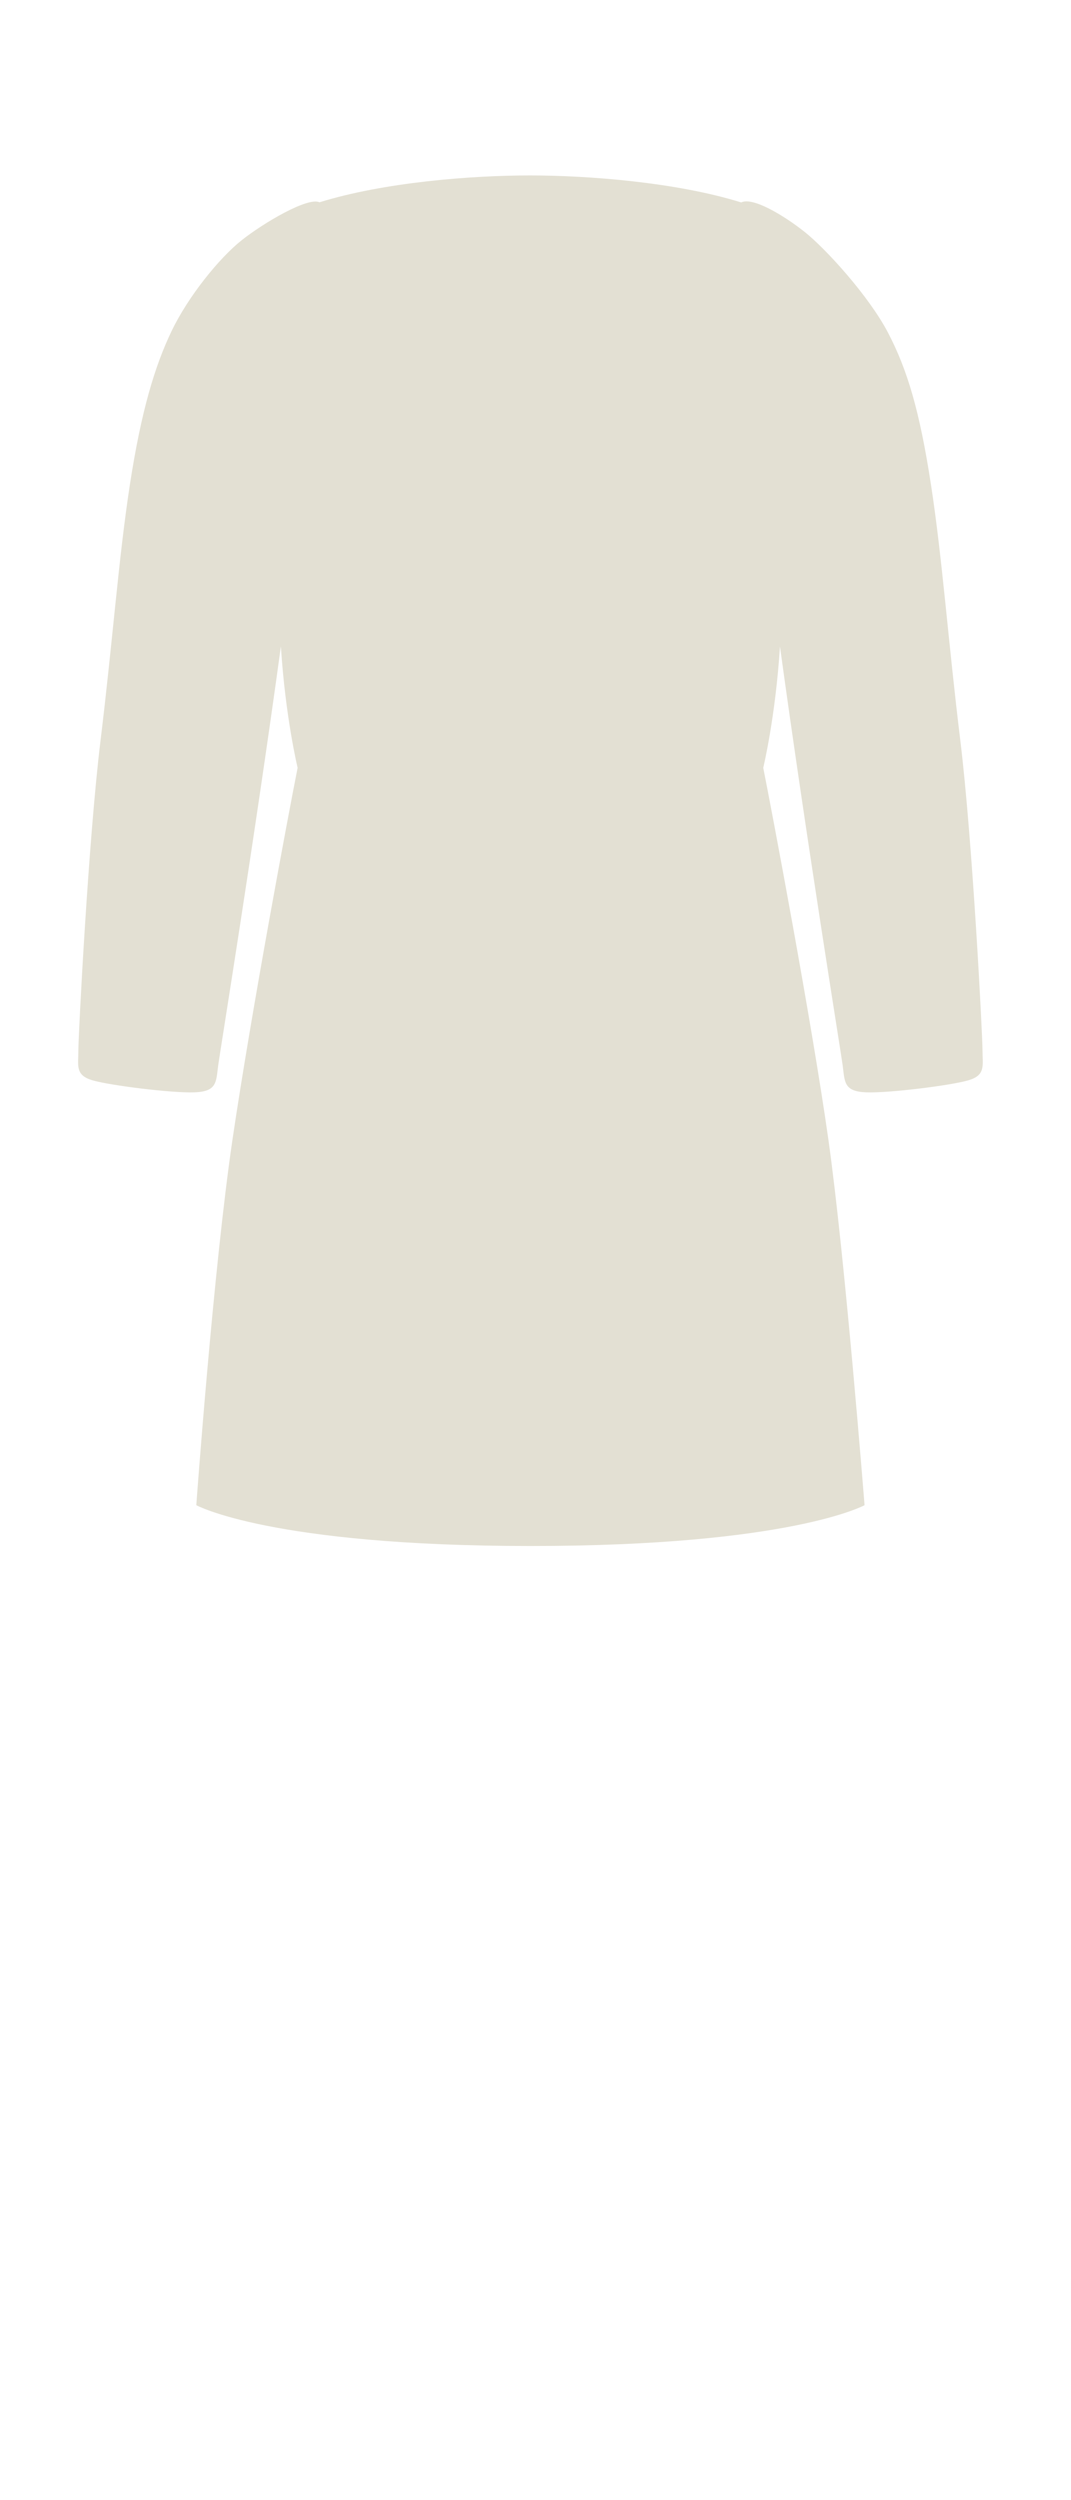 <svg width="63" height="147" viewBox="0 0 63 147" fill="none" xmlns="http://www.w3.org/2000/svg">
<path d="M11.547 88.5C11.547 88.5 12.551 74.63 13.673 67.021C14.796 59.412 16.994 47.721 17.507 45.145C17.507 45.145 16.783 42.148 16.524 38.005C14.936 49.59 12.933 61.903 12.836 62.636C12.707 63.606 12.785 64.175 11.448 64.226C10.111 64.276 6.476 63.822 5.442 63.519C4.407 63.216 4.61 62.653 4.61 61.753C4.61 60.853 5.198 49.395 5.914 43.536C6.631 37.678 6.971 32.845 7.64 28.5C8.308 24.155 9.111 21.51 10.099 19.455C11.087 17.4 12.911 15.161 14.211 14.129C15.51 13.097 18.121 11.565 18.792 11.895C22.592 10.715 27.718 10.315 31.166 10.315C34.62 10.315 39.793 10.717 43.601 11.903C44.276 11.563 46.117 12.67 47.343 13.645C48.569 14.62 51.11 17.4 52.242 19.571C53.374 21.743 54.096 24.155 54.764 28.5C55.432 32.845 55.773 37.678 56.489 43.536C57.206 49.395 57.794 60.853 57.794 61.753C57.794 62.653 57.997 63.216 56.962 63.519C55.928 63.822 52.293 64.276 50.956 64.226C49.618 64.175 49.696 63.606 49.568 62.636C49.471 61.903 47.469 49.593 45.88 38.009C45.621 42.15 44.897 45.145 44.897 45.145C45.411 47.721 47.75 60.071 48.731 67.021C49.713 73.971 50.856 88.5 50.856 88.5C50.856 88.5 46.502 90.9 31.202 90.9C15.902 90.9 11.547 88.5 11.547 88.5Z" fill="#E3E0D3"/>
</svg>
